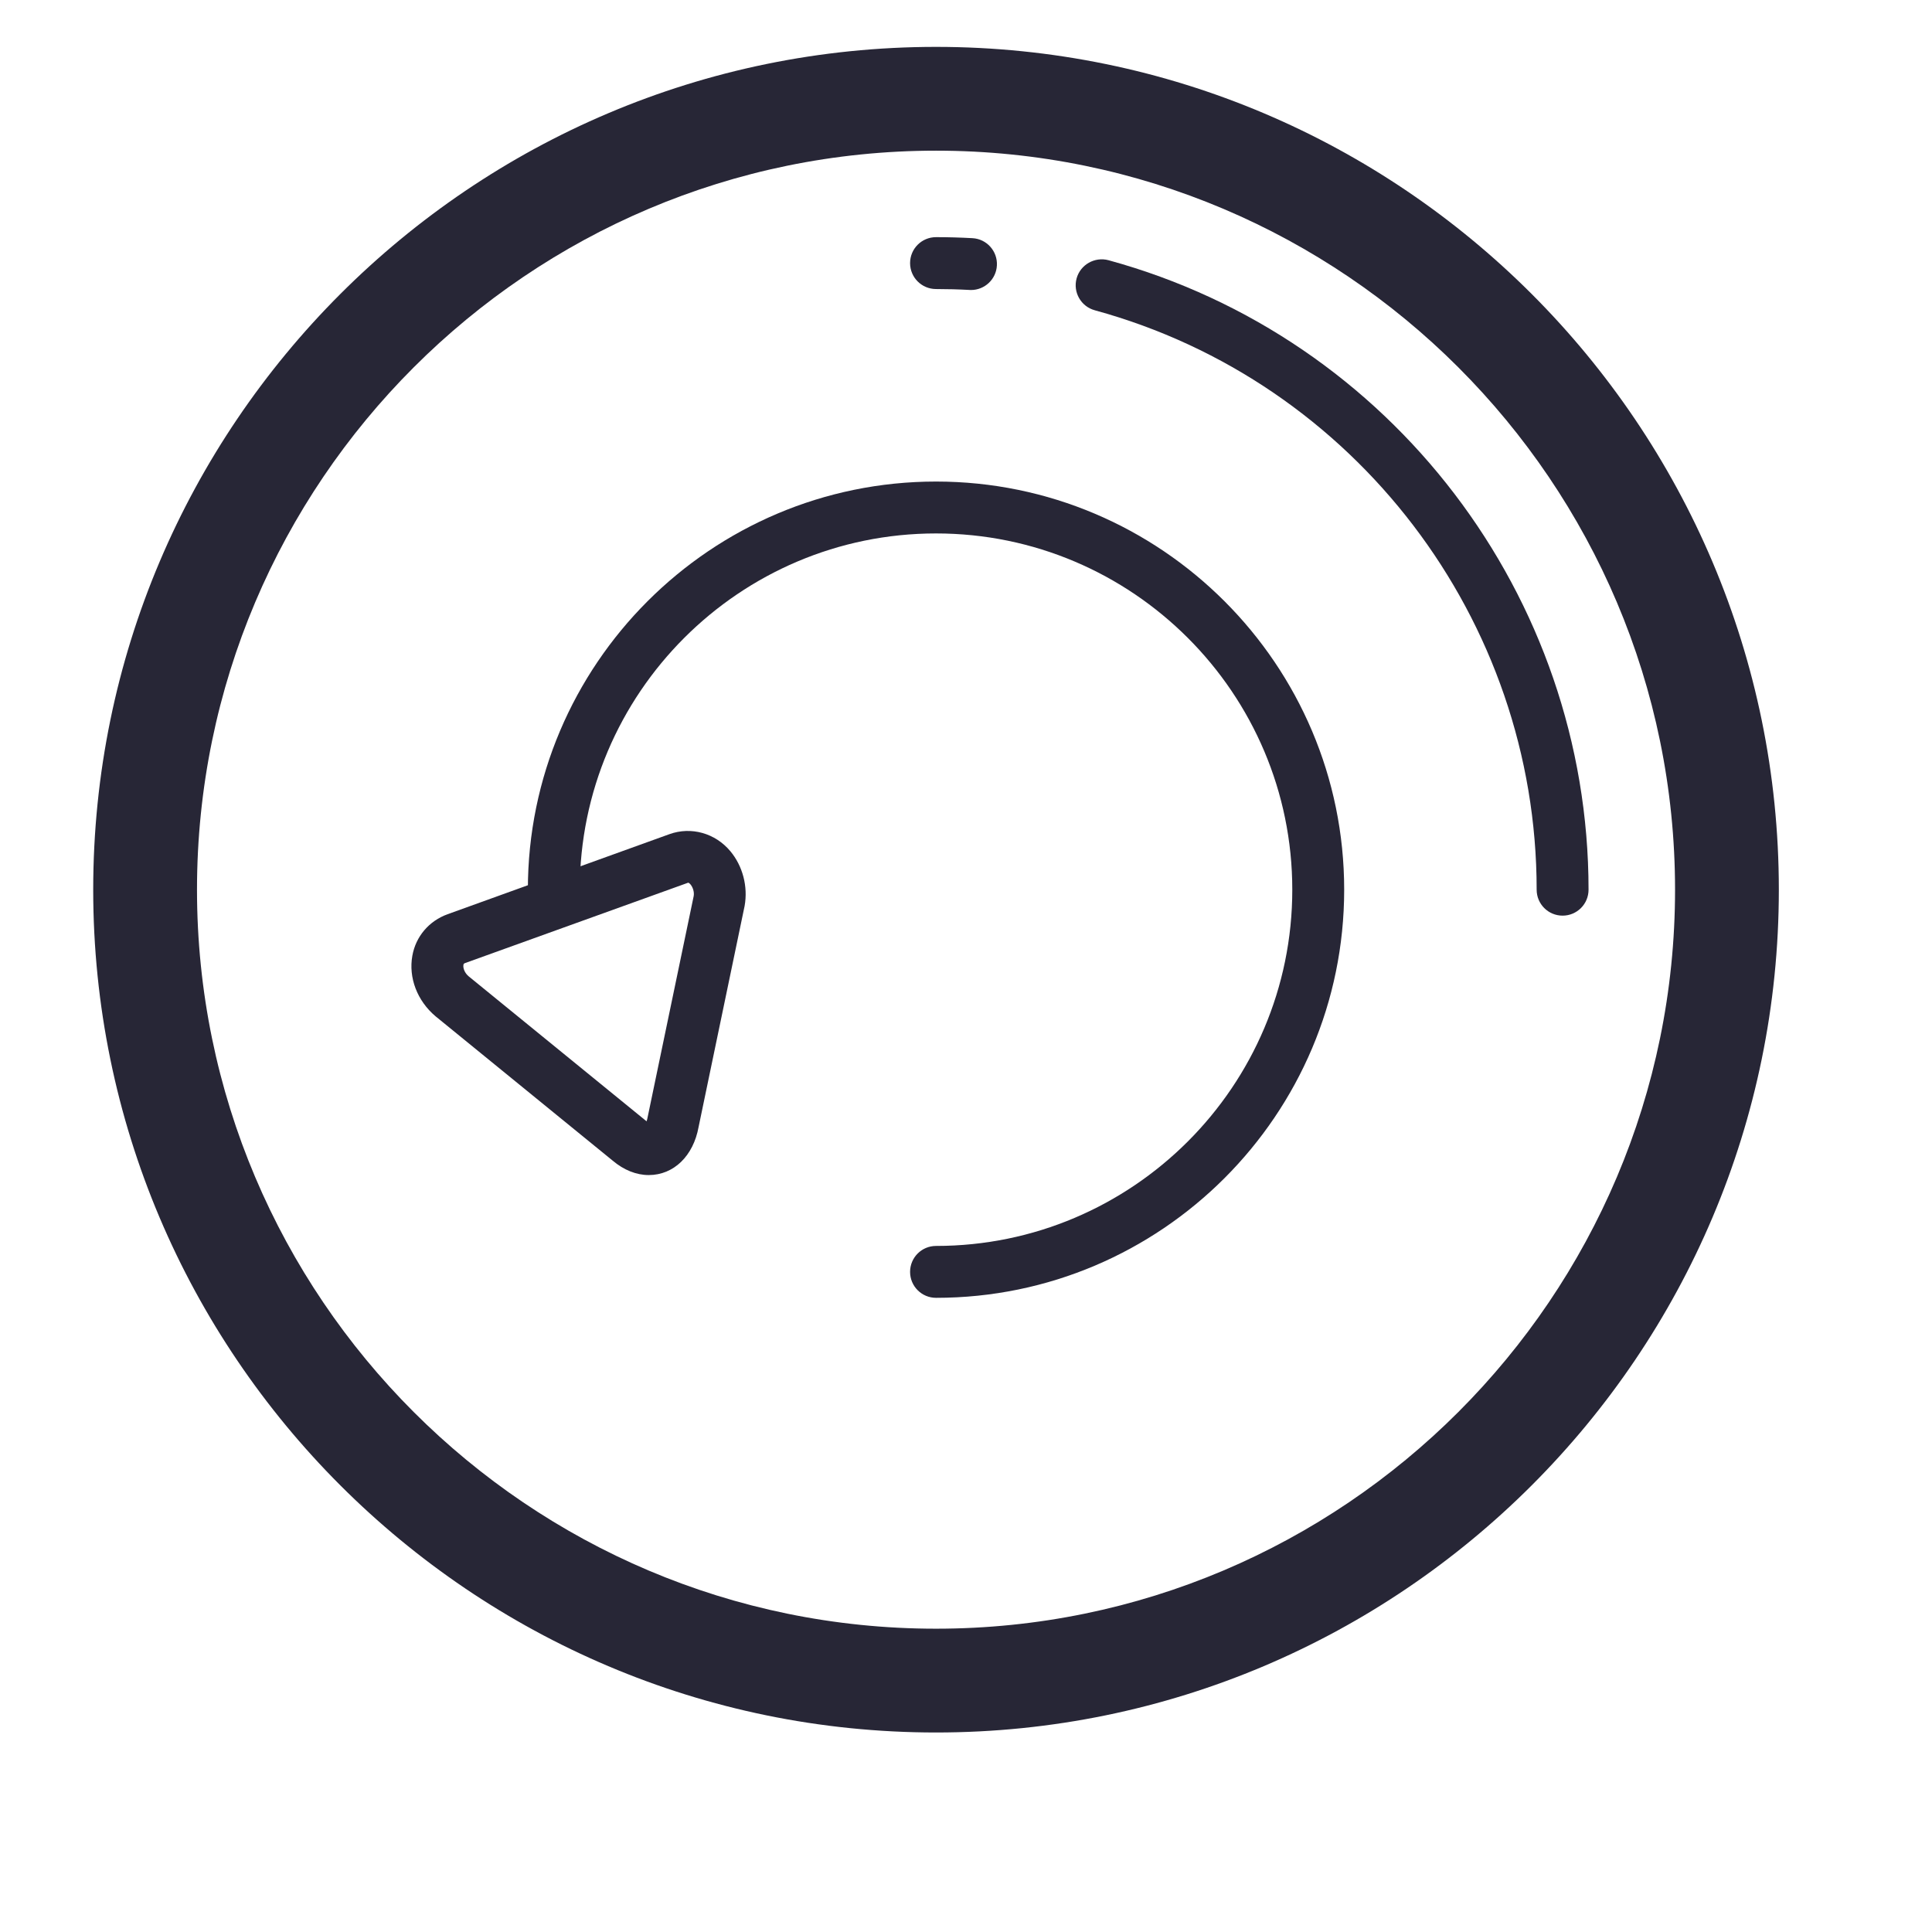 <?xml version="1.0" standalone="no"?><!DOCTYPE svg PUBLIC "-//W3C//DTD SVG 1.1//EN" "http://www.w3.org/Graphics/SVG/1.1/DTD/svg11.dtd"><svg t="1681137900163" class="icon" viewBox="0 0 1024 1024" version="1.1" xmlns="http://www.w3.org/2000/svg" p-id="5758" xmlns:xlink="http://www.w3.org/1999/xlink" width="200" height="200"><path d="M343.845 622.806c-6.581 0-13.188-2.646-19.098-7.628l-93.916-76.538c-9.737-8.232-14.369-20.467-12.275-32.098 1.827-10.206 8.824-18.426 18.708-21.998l117.567-42.425c11.51-4.136 24.268-0.537 32.259 9.026 6.581 7.869 9.414 18.721 7.575 29.022l-24.388 117.124C367.508 612.64 357.113 622.806 343.845 622.806zM364.742 467.85l-118.13 42.559c-0.86 0.309-0.899 0.524-0.98 0.994-0.296 1.612 0.564 4.204 2.767 6.07l93.903 76.525c0.134 0.12 0.268 0.228 0.389 0.321 0.215-0.591 0.43-1.343 0.591-2.283l24.388-117.096c0.416-2.43-0.618-4.888-1.665-6.138C365.426 468.106 364.93 467.85 364.742 467.85z" fill="#272636" p-id="5759"></path><path d="M496.114 918.254c-246.32 0-446.71-200.39-446.71-446.697 0-246.32 200.389-446.709 446.71-446.709 246.32 0 446.709 200.389 446.709 446.709C942.824 717.864 742.434 918.254 496.114 918.254zM496.114 79.857c-215.982 0-391.7 175.718-391.7 391.7 0 215.982 175.718 391.687 391.7 391.687 215.981 0 391.699-175.705 391.699-391.687C887.814 255.576 712.096 79.857 496.114 79.857z" fill="#272636" p-id="5760"></path><path d="M496.114 687.875c-7.602 0-13.752-6.151-13.752-13.752s6.151-13.751 13.752-13.751c104.122 0 188.826-84.703 188.826-188.813 0-104.122-84.703-188.826-188.826-188.826-104.123 0-188.827 84.703-188.827 188.826 0 7.602-6.151 13.752-13.752 13.752s-13.752-6.151-13.752-13.752c0-119.285 97.045-216.33 216.331-216.33 119.285 0 216.33 97.045 216.33 216.33C712.445 590.829 615.399 687.875 496.114 687.875z" fill="#272636" p-id="5761"></path><path d="M828.212 485.31c-7.602 0-13.752-6.151-13.752-13.752 0-143.124-96.306-269.406-234.193-307.104-7.333-2.001-11.644-9.562-9.643-16.895 2.015-7.333 9.657-11.59 16.896-9.643 149.811 40.962 254.444 178.149 254.444 333.642C841.964 479.159 835.812 485.31 828.212 485.31z" fill="#272636" p-id="5762"></path><path d="M514.66 153.709c-0.255 0-0.51 0-0.765-0.027-5.896-0.322-11.831-0.484-17.781-0.484-7.602 0-13.752-6.151-13.752-13.752s6.151-13.752 13.752-13.752c6.459 0 12.879 0.188 19.286 0.537 7.587 0.403 13.389 6.889 12.973 14.478C527.984 148.027 521.913 153.709 514.66 153.709z" fill="#272636" p-id="5763"></path></svg>